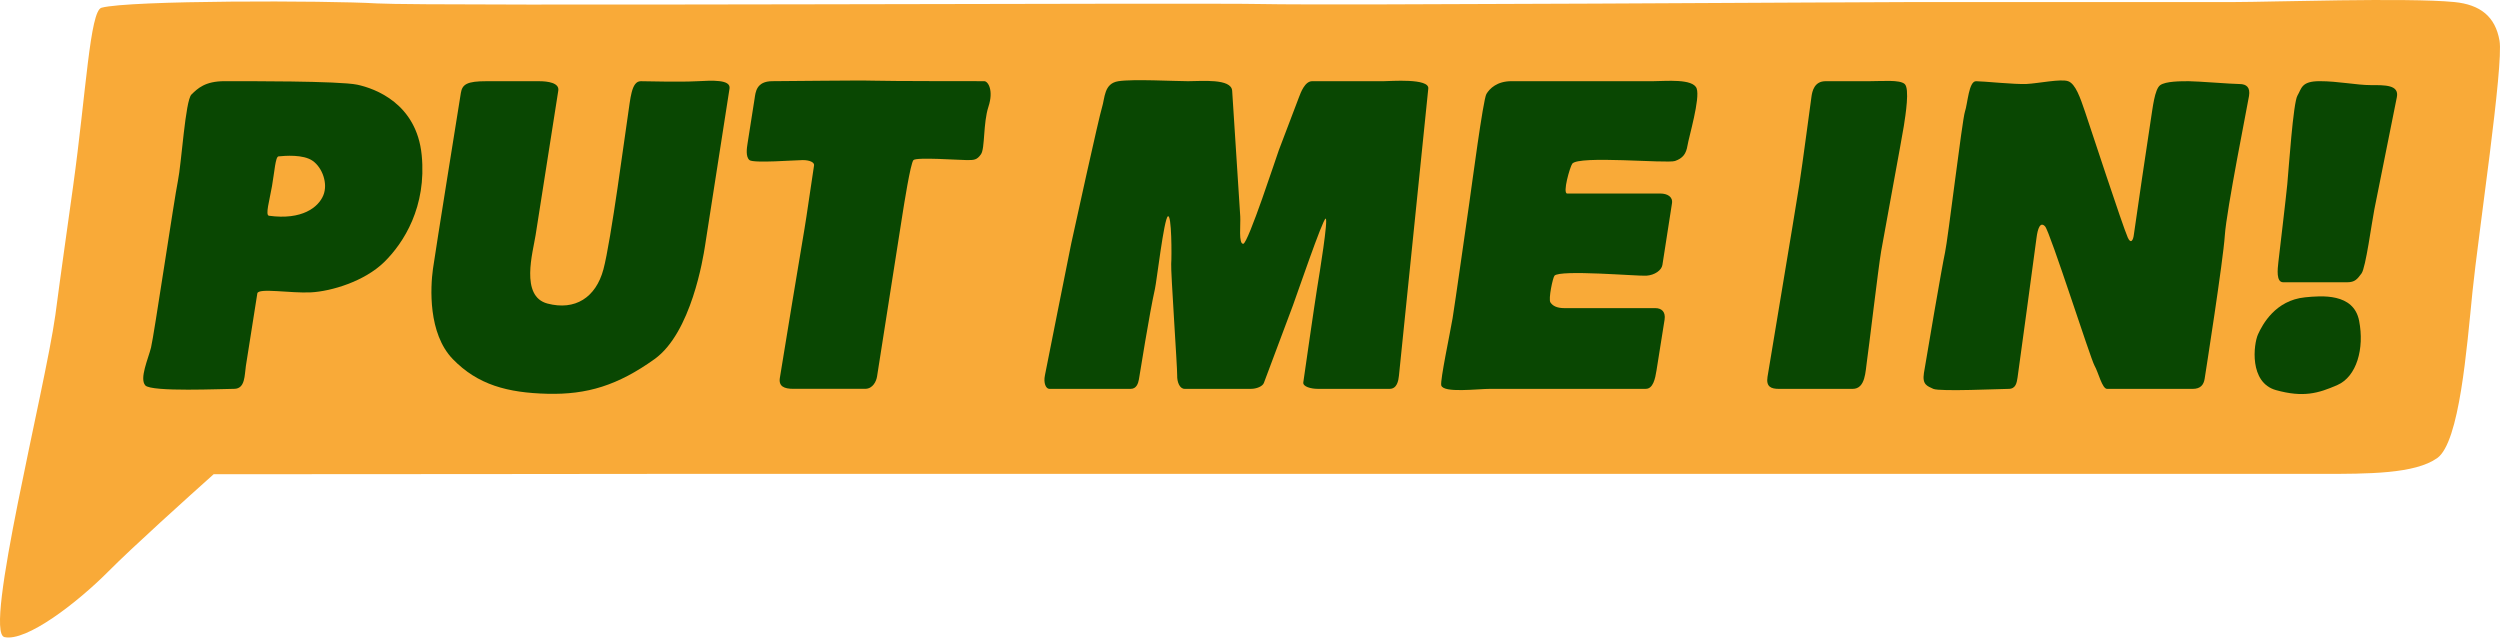 <svg width="200" height="51" viewBox="0 0 200 51" fill="none" xmlns="http://www.w3.org/2000/svg">
<path d="M199.962 3.256C199.625 1.318 198.421 0.367 196.342 0.163C192.603 -0.204 181.56 0.163 178.817 0.163H153.388C149.062 0.163 106.328 0.444 101.052 0.325C95.777 0.206 34.182 0.513 30.173 0.274C26.164 0.036 10.336 0.015 8.12 0.619C7.196 0.872 6.889 7.385 5.849 14.899C5.38 18.29 4.863 21.884 4.429 25.199C3.578 31.267 -1.348 50.586 0.355 50.967C2.098 51.357 6.164 48.237 8.681 45.703C10.606 43.764 15.09 39.73 17.092 37.938C30.461 37.938 49.507 37.912 51.883 37.912H185.647C189.512 37.912 193.179 37.912 194.972 36.651C196.766 35.39 197.342 27.845 197.799 23.33C198.256 18.816 200.3 5.194 199.962 3.256Z" fill="#F9AA38"/>
<path d="M25.864 15.631C25.471 16.581 24.169 17.622 21.518 17.26C21.209 17.218 21.555 16.059 21.758 14.897C21.965 13.717 22.032 12.533 22.282 12.51C22.776 12.464 24.258 12.329 25.022 12.872C25.786 13.415 26.256 14.681 25.864 15.631ZM33.736 12.409C33.33 8.281 30.009 7.081 28.579 6.775C27.148 6.47 19.541 6.494 17.968 6.494C16.396 6.494 15.812 7.081 15.318 7.559C14.824 8.037 14.523 13.078 14.231 14.485C13.953 15.826 12.308 26.896 12.083 27.801C11.858 28.706 11.139 30.289 11.624 30.832C12.108 31.375 17.834 31.107 18.732 31.107C19.631 31.107 19.558 29.99 19.67 29.276C19.783 28.564 20.513 23.936 20.586 23.473C20.659 23.01 23.243 23.473 24.875 23.389C26.508 23.304 29.155 22.508 30.729 20.971C32.302 19.433 34.142 16.536 33.736 12.409Z" fill="#094702"/>
<path d="M36.868 7.438C36.979 6.738 37.378 6.496 38.906 6.497C40.433 6.497 42.455 6.496 43.129 6.497C43.803 6.497 44.761 6.619 44.663 7.248C44.564 7.876 43.067 17.418 42.849 18.803C42.632 20.189 41.594 23.706 43.799 24.285C46.004 24.863 47.663 23.811 48.272 21.555C48.88 19.299 50.026 10.542 50.23 9.242C50.434 7.941 50.497 6.497 51.261 6.497C52.024 6.497 54.181 6.577 55.798 6.497C56.934 6.44 58.478 6.34 58.362 7.084C58.246 7.828 56.529 18.843 56.394 19.715C56.258 20.587 55.305 26.623 52.362 28.729C49.419 30.835 46.964 31.581 43.789 31.502C40.613 31.423 38.217 30.786 36.225 28.729C34.233 26.673 34.433 22.978 34.637 21.51C34.842 20.043 36.749 8.188 36.868 7.438Z" fill="#094702"/>
<path d="M60.367 7.896C60.446 7.382 60.496 6.494 61.799 6.494C63.102 6.494 68.718 6.415 69.841 6.454C70.964 6.494 78.422 6.494 78.737 6.494C79.051 6.494 79.504 7.238 79.075 8.539C78.647 9.84 78.805 11.868 78.479 12.338C78.152 12.807 77.928 12.807 77.344 12.807C76.76 12.807 73.312 12.557 73.076 12.807C72.84 13.058 72.319 16.38 72.167 17.349C72.015 18.317 70.219 29.77 70.163 30.124C70.108 30.477 69.841 31.106 69.212 31.106H63.461C62.742 31.106 62.282 30.913 62.387 30.244C62.492 29.575 64.27 18.753 64.36 18.3C64.45 17.848 65.079 13.46 65.124 13.233C65.168 13.007 64.809 12.807 64.225 12.807C63.641 12.807 60.277 13.075 59.957 12.807C59.637 12.54 59.749 11.826 59.8 11.503C59.85 11.181 60.282 8.439 60.367 7.896Z" fill="#094702"/>
<path d="M88.154 8.617C88.404 7.822 88.305 6.678 89.473 6.496C90.641 6.313 93.966 6.496 95.044 6.496C96.122 6.496 98.509 6.259 98.573 7.262C98.638 8.265 99.178 16.674 99.219 17.307C99.26 17.941 99.068 19.531 99.46 19.505C99.851 19.479 102.149 12.43 102.307 12.014C102.465 11.599 103.783 8.132 103.92 7.771C104.057 7.41 104.389 6.496 104.973 6.496H110.679C111.218 6.496 114.35 6.238 114.263 7.083C114.177 7.928 113.339 16.127 113.251 16.987C113.163 17.846 111.957 29.65 111.915 30.058C111.874 30.465 111.757 31.108 111.173 31.108H105.422C104.883 31.108 104.216 30.933 104.264 30.59C104.311 30.247 105.198 24.093 105.377 23.007C105.557 21.922 106.276 17.488 106.051 17.488C105.827 17.488 103.705 23.71 103.443 24.409C103.181 25.107 101.212 30.363 101.11 30.636C101.008 30.909 100.525 31.108 100.076 31.108H94.775C94.37 31.108 94.157 30.559 94.174 30.018C94.191 29.477 93.651 21.65 93.696 21.107C93.741 20.564 93.741 17.081 93.427 17.307C93.112 17.533 92.537 22.488 92.394 23.12C91.968 24.986 91.169 30.034 91.112 30.356C91.055 30.679 90.911 31.108 90.462 31.108H83.947C83.678 31.108 83.46 30.654 83.597 30.012C83.733 29.369 85.475 20.519 85.699 19.479C85.924 18.438 87.913 9.383 88.154 8.617Z" fill="#094702"/>
<path d="M117.541 16.262C117.745 14.849 118.649 7.959 118.912 7.52C119.175 7.081 119.759 6.494 120.927 6.494H132.293C133.237 6.494 135.445 6.267 135.734 7.081C136.022 7.895 135.111 10.955 135.002 11.63C134.893 12.306 134.63 12.66 134.001 12.879C133.372 13.098 126.273 12.419 125.779 13.098C125.601 13.343 124.978 15.483 125.378 15.483H132.833C133.372 15.483 133.841 15.732 133.759 16.262C133.677 16.792 133.059 20.768 132.993 21.193C132.927 21.618 132.383 22.01 131.709 22.056C131.035 22.101 124.791 21.558 124.358 22.056C124.226 22.208 123.857 23.926 124.032 24.19C124.206 24.453 124.521 24.65 125.15 24.65H132.428C132.922 24.65 133.267 24.941 133.165 25.58C133.064 26.219 132.62 29.008 132.518 29.648C132.416 30.287 132.248 31.107 131.664 31.107H119.264C118.186 31.107 115.481 31.464 115.301 30.832C115.195 30.457 116.03 26.534 116.209 25.449C116.389 24.363 117.384 17.345 117.541 16.262Z" fill="#094702"/>
<path d="M143.943 14.778C144.195 13.177 144.867 8.055 144.925 7.681C144.984 7.307 145.143 6.497 146.042 6.497H149.456C150.624 6.497 151.976 6.36 152.376 6.722C152.777 7.084 152.451 9.163 152.307 10.081C152.163 10.998 150.714 18.802 150.489 20.114C150.265 21.425 149.472 28.15 149.352 28.916C149.231 29.683 149.253 31.11 148.209 31.11H142.313C141.684 31.11 141.276 30.942 141.401 30.148C141.525 29.353 143.548 17.299 143.943 14.778Z" fill="#094702"/>
<path d="M157.193 8.94C157.415 8.286 157.498 6.497 158.082 6.497C158.666 6.497 161.182 6.763 162.125 6.718C163.069 6.672 164.858 6.29 165.45 6.497C166.042 6.704 166.421 7.82 166.802 8.94C167.183 10.061 169.783 18.007 170.22 19C170.465 19.557 170.659 19.208 170.706 18.791C170.753 18.373 171.95 10.264 172.082 9.464C172.213 8.664 172.369 7.128 172.818 6.812C173.267 6.497 174.435 6.497 175.109 6.497C175.783 6.497 178.569 6.722 179.153 6.722C179.737 6.722 180.027 7.004 179.922 7.673C179.817 8.342 178.115 16.826 177.985 18.839C177.854 20.852 176.445 29.831 176.372 30.3C176.298 30.769 176.053 31.11 175.424 31.11H168.568C168.168 31.11 167.876 29.795 167.562 29.252C167.247 28.709 164.003 18.542 163.608 18.113C163.213 17.684 163.011 18.326 162.925 19C162.84 19.673 161.469 29.79 161.404 30.201C161.339 30.613 161.272 31.11 160.688 31.11C160.104 31.11 155.162 31.339 154.668 31.11C154.173 30.88 153.768 30.776 153.914 29.842C154.061 28.908 155.378 21.199 155.602 20.204C155.827 19.208 156.979 9.575 157.193 8.94Z" fill="#094702"/>
<path d="M182.984 14.728C183.098 13.51 183.455 8.219 183.795 7.65C184.135 7.08 184.09 6.494 185.573 6.494C187.056 6.494 188.538 6.809 189.661 6.809C190.785 6.809 191.947 6.777 191.748 7.772C191.548 8.767 190.157 15.712 189.947 16.756C189.738 17.8 189.261 21.421 188.922 21.874C188.583 22.326 188.403 22.581 187.774 22.581H182.653C182.085 22.581 182.204 21.547 182.27 20.966C182.337 20.386 182.897 15.671 182.984 14.728Z" fill="#094702"/>
<path d="M184.406 23.786C185.696 23.658 188.289 23.421 188.728 25.657C189.167 27.894 188.528 30.13 186.991 30.802C185.455 31.474 184.259 31.813 182.085 31.211C179.912 30.608 180.287 27.531 180.64 26.75C180.993 25.969 182.026 24.022 184.406 23.786Z" fill="#094702"/>
</svg>

